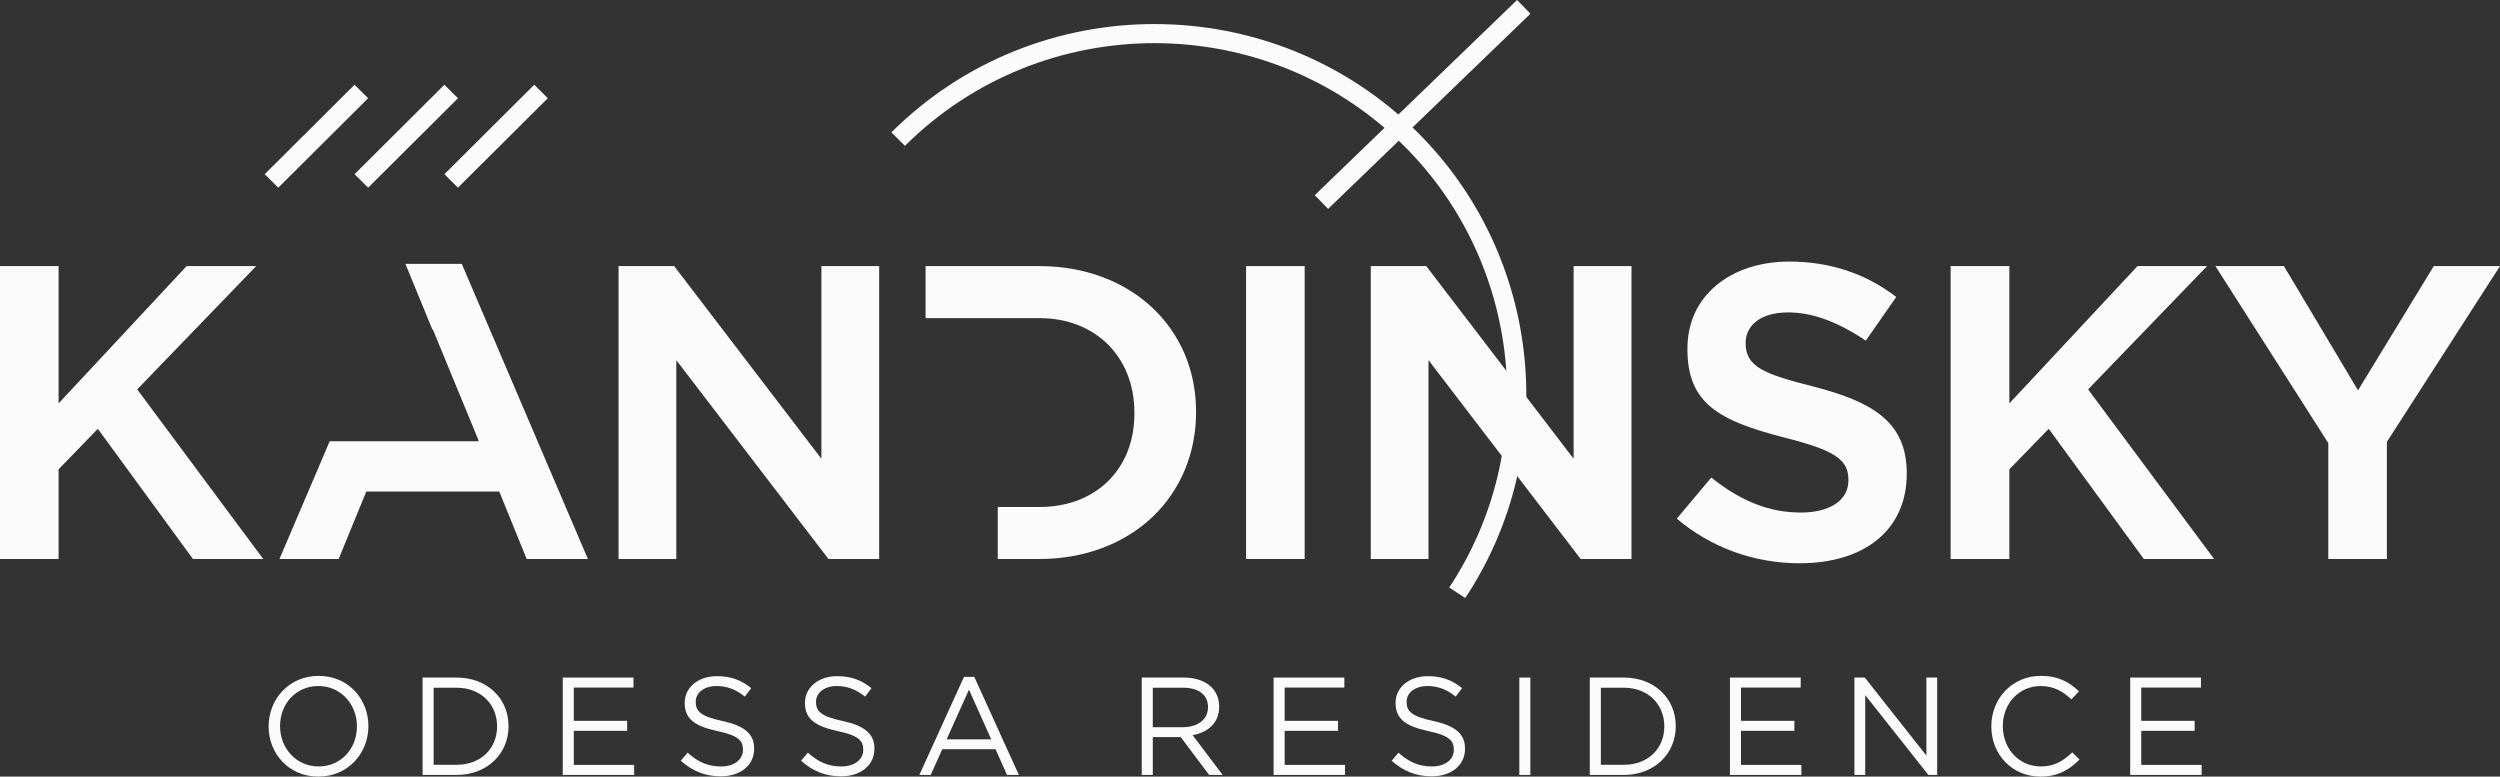 <svg width="235" height="73" viewBox="0 0 235 73" fill="none" xmlns="http://www.w3.org/2000/svg">
<rect x="0" y="0" width="235" height="73" fill="#333333" stroke="none"/>
<g clip-path="url(#clip0)">
<path d="M137.732 56.215L136.227 55.225C144.857 42.212 143.07 24.753 131.977 13.71C119.042 0.838 98 0.838 85.065 13.71L83.791 12.442C97.427 -1.134 119.615 -1.131 133.251 12.442C144.948 24.084 146.834 42.493 137.732 56.215Z" fill="#FBFBFB"/>
<path d="M26.157 17.642L24.883 16.374L33.327 7.966L34.602 9.234L26.157 17.642Z" fill="#FBFBFB"/>
<path d="M34.605 17.642L33.329 16.374L41.772 7.966L43.049 9.234L34.605 17.642Z" fill="#FBFBFB"/>
<path d="M43.047 17.642L41.773 16.374L50.219 7.966L51.493 9.234L43.047 17.642Z" fill="#FBFBFB"/>
<path d="M124.843 19.635L123.587 18.345L142.604 -0L143.862 1.288L124.843 19.635Z" fill="#FBFBFB"/>
<path d="M18.137 52.545L9.197 40.308L5.507 44.115V52.545H0V25.013H5.507V37.919L17.543 25.013H24.081L12.898 36.602L24.743 52.545H18.137Z" fill="#FBFBFB"/>
<path d="M77.874 52.545L63.573 33.856V52.545H58.145V25.013H63.371L77.212 43.122V25.013H82.641V52.545H77.874Z" fill="#FBFBFB"/>
<path d="M117.131 52.544H122.638V25.014H117.131V52.544Z" fill="#FBFBFB"/>
<path d="M148.581 52.545L134.279 33.856V52.545H128.853V25.013H134.067L147.919 43.122V25.013H153.359V52.545H148.581Z" fill="#FBFBFB"/>
<path d="M169.161 52.947C164.888 52.947 160.805 51.463 157.621 48.75L160.861 44.887C163.667 47.141 166.359 48.179 169.273 48.179C172.033 48.179 173.749 47.019 173.749 45.165V45.088C173.749 43.189 172.459 42.33 167.759 41.136C161.558 39.549 158.619 37.908 158.619 32.84V32.761C158.619 30.373 159.539 28.34 161.289 26.855C162.994 25.404 165.448 24.587 168.174 24.587C171.988 24.587 175.385 25.706 178.245 27.916L175.385 32.024C172.738 30.238 170.35 29.367 168.095 29.367C165.146 29.367 164.091 30.886 164.091 32.181V32.27C164.091 34.503 165.853 35.163 170.496 36.345C175.879 37.741 179.233 39.583 179.233 44.462V44.55C179.233 49.732 175.353 52.947 169.161 52.947Z" fill="#FBFBFB"/>
<path d="M201.52 52.545L192.581 40.308L188.879 44.115V52.545H183.36V25.013H188.879V37.919L200.926 25.013H207.465L196.281 36.602L208.126 52.545H201.52Z" fill="#FBFBFB"/>
<path d="M218.86 52.545V41.648L208.248 25.013H214.688L221.653 36.691L228.775 25.013H234.999L224.366 41.537V52.545H218.86Z" fill="#FBFBFB"/>
<path d="M49.508 52.545L46.929 46.204H34.434L31.832 52.545H26.269L30.991 41.48H44.978V41.437H45L40.681 30.952L40.648 30.987L38.113 24.812V24.802H43.407L55.263 52.545H49.508Z" fill="#FBFBFB"/>
<path d="M93.79 52.545V47.655H97.715C100.318 47.655 102.549 46.806 104.165 45.221C105.79 43.613 106.632 41.426 106.632 38.857V38.768C106.632 33.554 102.976 29.903 97.715 29.903H93.79H93.43H87.004V25.013H97.715C106.24 25.013 112.43 30.763 112.43 38.688V38.768C112.43 42.563 110.995 46.047 108.36 48.57C105.667 51.138 101.887 52.545 97.715 52.545H93.79Z" fill="#FBFBFB"/>
<path d="M33.551 68.294V68.267C33.551 66.188 32.028 64.487 29.925 64.487C27.824 64.487 26.326 66.162 26.326 68.241V68.267C26.326 70.347 27.85 72.046 29.952 72.046C32.053 72.046 33.551 70.371 33.551 68.294ZM25.25 68.294V68.267C25.25 65.742 27.155 63.533 29.952 63.533C32.752 63.533 34.63 65.718 34.63 68.241V68.267C34.63 70.791 32.726 73 29.925 73C27.129 73 25.25 70.817 25.25 68.294Z" fill="#FBFBFB"/>
<path d="M40.763 64.646V71.889H42.917C45.242 71.889 46.726 70.321 46.726 68.293V68.266C46.726 66.241 45.242 64.646 42.917 64.646H40.763ZM39.725 63.691H42.917C45.807 63.691 47.803 65.664 47.803 68.241V68.266C47.803 70.843 45.807 72.844 42.917 72.844H39.725V63.691Z" fill="#FBFBFB"/>
<path d="M52.898 63.691H59.546V64.63H53.936V67.757H58.954V68.698H53.936V71.902H59.61V72.844H52.898V63.691Z" fill="#FBFBFB"/>
<path d="M63.993 71.509L64.636 70.752C65.597 71.615 66.516 72.046 67.79 72.046C69.025 72.046 69.839 71.393 69.839 70.49V70.464C69.839 69.614 69.38 69.132 67.447 68.724C65.333 68.267 64.361 67.588 64.361 66.083V66.057C64.361 64.618 65.635 63.559 67.382 63.559C68.723 63.559 69.681 63.939 70.615 64.684L70.01 65.482C69.157 64.788 68.303 64.487 67.356 64.487C66.16 64.487 65.399 65.142 65.399 65.965V65.993C65.399 66.855 65.872 67.338 67.896 67.77C69.944 68.216 70.89 68.96 70.89 70.359V70.387C70.89 71.954 69.577 72.975 67.751 72.975C66.292 72.975 65.096 72.49 63.993 71.509Z" fill="#FBFBFB"/>
<path d="M75.299 71.509L75.942 70.752C76.902 71.615 77.822 72.046 79.096 72.046C80.33 72.046 81.145 71.393 81.145 70.49V70.464C81.145 69.614 80.686 69.132 78.753 68.724C76.638 68.267 75.667 67.588 75.667 66.083V66.057C75.667 64.618 76.942 63.559 78.687 63.559C80.029 63.559 80.986 63.939 81.921 64.684L81.317 65.482C80.462 64.788 79.609 64.487 78.662 64.487C77.466 64.487 76.706 65.142 76.706 65.965V65.993C76.706 66.855 77.177 67.338 79.201 67.77C81.249 68.216 82.196 68.96 82.196 70.359V70.387C82.196 71.954 80.884 72.975 79.056 72.975C77.598 72.975 76.401 72.49 75.299 71.509Z" fill="#FBFBFB"/>
<path d="M93.174 69.496L91.084 64.827L88.983 69.496H93.174ZM90.613 63.625H91.583L95.774 72.844H94.658L93.581 70.424H88.576L87.486 72.844H86.421L90.613 63.625Z" fill="#FBFBFB"/>
<path d="M111.185 68.358C112.566 68.358 113.552 67.652 113.552 66.475V66.449C113.552 65.325 112.683 64.645 111.198 64.645H108.362V68.358H111.185ZM107.324 63.69H111.278C112.408 63.69 113.313 64.03 113.892 64.605C114.338 65.05 114.602 65.692 114.602 66.41V66.436C114.602 67.953 113.552 68.842 112.107 69.104L114.93 72.844H113.656L110.988 69.286H108.362V72.844H107.324V63.69Z" fill="#FBFBFB"/>
<path d="M119.719 63.691H126.368V64.63H120.757V67.757H125.776V68.698H120.757V71.902H126.432V72.844H119.719V63.691Z" fill="#FBFBFB"/>
<path d="M130.815 71.509L131.458 70.752C132.419 71.615 133.338 72.046 134.612 72.046C135.847 72.046 136.661 71.393 136.661 70.49V70.464C136.661 69.614 136.203 69.132 134.269 68.724C132.155 68.267 131.183 67.588 131.183 66.083V66.057C131.183 64.618 132.458 63.559 134.204 63.559C135.546 63.559 136.503 63.939 137.437 64.684L136.834 65.482C135.979 64.788 135.125 64.487 134.178 64.487C132.981 64.487 132.221 65.142 132.221 65.965V65.993C132.221 66.855 132.694 67.338 134.718 67.77C136.765 68.216 137.712 68.96 137.712 70.359V70.387C137.712 71.954 136.399 72.975 134.572 72.975C133.113 72.975 131.918 72.49 130.815 71.509Z" fill="#FBFBFB"/>
<path d="M142.817 63.691H143.854V72.845H142.817V63.691Z" fill="#FBFBFB"/>
<path d="M150.48 64.646V71.889H152.637C154.961 71.889 156.445 70.321 156.445 68.293V68.266C156.445 66.241 154.961 64.646 152.637 64.646H150.48ZM149.441 63.691H152.637C155.524 63.691 157.522 65.664 157.522 68.241V68.266C157.522 70.843 155.524 72.844 152.637 72.844H149.441V63.691Z" fill="#FBFBFB"/>
<path d="M162.616 63.691H169.265V64.63H163.654V67.757H168.674V68.698H163.654V71.902H169.33V72.844H162.616V63.691Z" fill="#FBFBFB"/>
<path d="M174.317 63.691H175.291L181.082 71.026V63.691H182.094V72.844H181.267L175.329 65.338V72.844H174.317V63.691Z" fill="#FBFBFB"/>
<path d="M187.185 68.294V68.267C187.185 65.677 189.131 63.533 191.837 63.533C193.506 63.533 194.502 64.122 195.423 64.985L194.713 65.742C193.939 65.011 193.071 64.487 191.824 64.487C189.787 64.487 188.264 66.136 188.264 68.241V68.267C188.264 70.387 189.8 72.046 191.824 72.046C193.085 72.046 193.91 71.562 194.793 70.726L195.476 71.393C194.516 72.359 193.465 73 191.797 73C189.144 73 187.185 70.922 187.185 68.294Z" fill="#FBFBFB"/>
<path d="M200.24 63.691H206.889V64.63H201.278V67.757H206.298V68.698H201.278V71.902H206.953V72.844H200.24V63.691Z" fill="#FBFBFB"/>
</g>
<defs>
<clipPath id="clip0">
<rect width="235" height="73" fill="white"/>
</clipPath>
</defs>
</svg>

